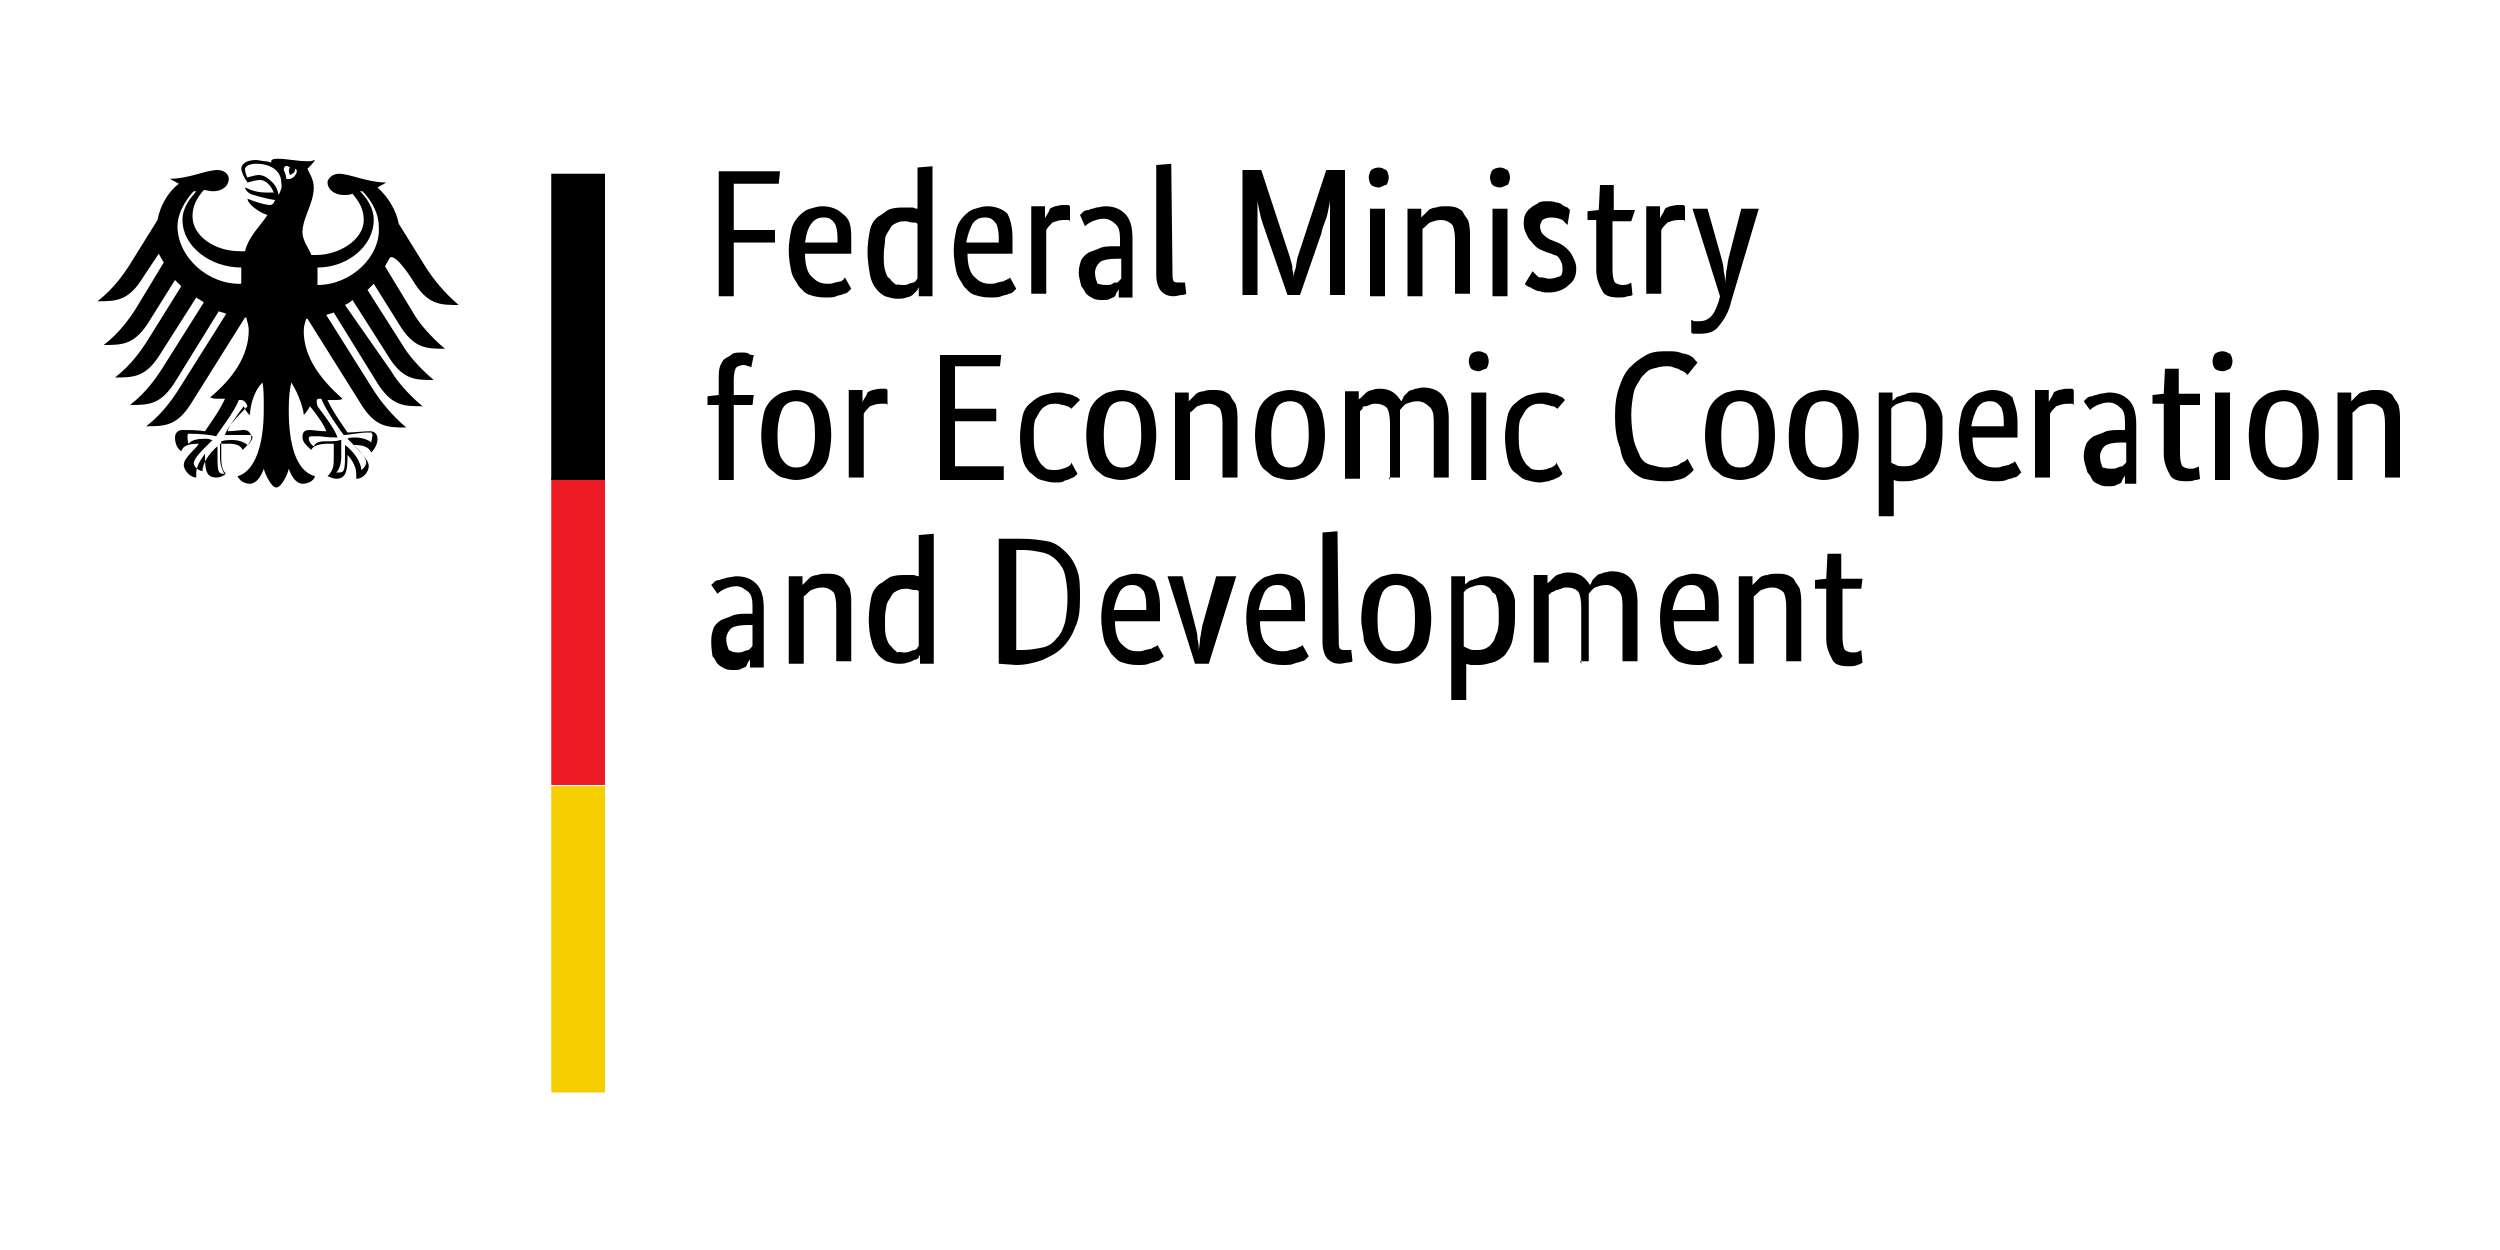 <?xml version="1.0" encoding="utf-8"?>
<!-- Generator: Adobe Illustrator 19.0.0, SVG Export Plug-In . SVG Version: 6.00 Build 0)  -->
<svg version="1.1" id="Layer_1" xmlns="http://www.w3.org/2000/svg" xmlns:xlink="http://www.w3.org/1999/xlink" x="0px" y="0px"
	 width="200px" height="100px" viewBox="-205 347 200 100" style="enable-background:new -205 347 200 100;" xml:space="preserve">
<style type="text/css">
	.st0{fill:#F5CE00;}
	.st1{fill:#ED1C24;}
</style>
<g>
	<path d="M-147.5,370.7v-10h4.9l-0.1,1h-3.6v3.7h3.3v1h-3.3v4.3h-1.2V370.7z M-136.9,366v1.3h-3.7c0,0.9,0.2,1.5,0.5,1.8
		c0.4,0.4,0.7,0.6,1.3,0.6c0.2,0,0.4,0,0.6-0.1c0.1,0,0.4-0.1,0.5-0.1c0.1-0.1,0.2-0.1,0.2-0.2l0.1-0.1l0.5,0.9l-0.2,0.2
		c-0.1,0.1-0.2,0.2-0.4,0.2c-0.1,0.1-0.4,0.1-0.6,0.2c-0.2,0.1-0.5,0.1-0.9,0.1c-0.5,0-0.9-0.1-1.2-0.2c-0.4-0.1-0.6-0.4-0.9-0.7
		c-0.2-0.4-0.5-0.7-0.6-1.2c-0.1-0.5-0.2-1-0.2-1.7c0-0.6,0.1-1.1,0.2-1.6c0.1-0.5,0.4-0.9,0.6-1.1c0.2-0.2,0.5-0.5,0.9-0.6
		c0.4-0.1,0.6-0.2,1-0.2c0.6,0,1.2,0.2,1.6,0.6C-137,364.5-136.9,365.1-136.9,366 M-139.1,364.4c-0.4,0-0.7,0.1-1,0.5
		s-0.4,0.9-0.5,1.5h2.6v-0.2v-0.2c0-0.5-0.1-0.9-0.2-1.1C-138.5,364.5-138.7,364.4-139.1,364.4 M-135.6,367.2c0-0.7,0.1-1.3,0.2-1.8
		c0.1-0.5,0.4-0.9,0.7-1.1c0.4-0.2,0.6-0.5,1-0.6c0.4-0.1,0.7-0.1,1.1-0.1h0.6c0.1,0,0.2,0.1,0.4,0.1v-3.3l1.2-0.1v10.4h-1.1v-0.7
		c0,0-0.1,0.1-0.1,0.2l-0.4,0.4c-0.1,0.1-0.4,0.2-0.5,0.2c-0.2,0.1-0.5,0.1-0.7,0.1c-0.4,0-0.6-0.1-1-0.2c-0.2-0.1-0.6-0.4-0.7-0.6
		c-0.2-0.2-0.4-0.6-0.5-1.1C-135.5,368.4-135.6,367.8-135.6,367.2 M-132.8,369.8c0.2,0,0.4,0,0.5-0.1c0.1,0,0.2-0.1,0.4-0.1
		c0.1-0.1,0.2-0.1,0.2-0.2c0.1-0.1,0.1-0.1,0.1-0.2v-4.3c-0.1-0.1-0.2-0.1-0.4-0.1s-0.4-0.1-0.5-0.1c-0.2,0-0.5,0-0.7,0.1
		c-0.2,0.1-0.5,0.2-0.6,0.5c-0.1,0.2-0.4,0.5-0.4,0.9c0,0.4-0.1,0.7-0.1,1.2s0,0.9,0.1,1.2c0.1,0.4,0.2,0.6,0.4,0.7
		c0.1,0.2,0.4,0.4,0.5,0.5C-133.2,369.7-133.1,369.8-132.8,369.8 M-124,366v1.3h-3.6c0,0.9,0.2,1.5,0.5,1.8c0.4,0.4,0.7,0.6,1.3,0.6
		c0.2,0,0.4,0,0.6-0.1c0.1,0,0.4-0.1,0.5-0.1c0.1-0.1,0.2-0.1,0.4-0.2l0.1-0.1l0.5,0.9l-0.2,0.2c-0.1,0.1-0.2,0.2-0.4,0.2
		c-0.1,0.1-0.4,0.1-0.6,0.2c-0.2,0.1-0.5,0.1-0.9,0.1c-0.5,0-0.9-0.1-1.2-0.2c-0.4-0.1-0.6-0.4-0.9-0.7c-0.2-0.4-0.5-0.7-0.6-1.2
		c-0.1-0.5-0.2-1-0.2-1.7c0-0.6,0.1-1.1,0.2-1.6c0.1-0.5,0.4-0.9,0.6-1.1c0.2-0.2,0.5-0.5,0.9-0.6c0.4-0.1,0.6-0.2,1-0.2
		c0.6,0,1.2,0.2,1.6,0.6C-124.2,364.5-124,365.1-124,366 M-126.2,364.4c-0.4,0-0.7,0.1-1,0.5c-0.2,0.4-0.4,0.9-0.5,1.5h2.6v-0.2
		v-0.2c0-0.5-0.1-0.9-0.2-1.1C-125.6,364.5-125.8,364.4-126.2,364.4 M-119.3,364.7c0,0-0.1,0-0.2-0.1h-0.4c-0.4,0-0.6,0.1-0.9,0.2
		c-0.2,0.2-0.4,0.4-0.5,0.6v5.1h-1.2v-7h1.1v1c0-0.1,0.1-0.2,0.2-0.4c0.1-0.1,0.1-0.2,0.2-0.4c0.1-0.1,0.2-0.1,0.4-0.2
		c0.1,0,0.4-0.1,0.6-0.1h0.4c0.1,0,0.1,0,0.2,0.1V364.7z M-118.7,368.8c0-0.4,0.1-0.7,0.2-1c0.1-0.2,0.4-0.5,0.6-0.6
		c0.2-0.1,0.6-0.2,1-0.4c0.4-0.1,0.7-0.1,1.1-0.1h0.4v-0.6c0-0.6-0.1-1-0.4-1.2c-0.2-0.2-0.5-0.4-0.9-0.4s-0.6,0.1-0.9,0.2
		c-0.2,0.1-0.4,0.2-0.6,0.4l-0.4-0.9l0.2-0.2c0.1-0.1,0.2-0.2,0.5-0.2c0.1-0.1,0.4-0.1,0.6-0.2c0.2,0,0.5-0.1,0.7-0.1
		c0.7,0,1.2,0.2,1.6,0.6c0.4,0.4,0.6,1,0.6,2v4.7h-1.1v-0.7c0,0.1-0.1,0.2-0.1,0.2c-0.1,0.1-0.1,0.2-0.2,0.4
		c-0.1,0.1-0.2,0.1-0.4,0.2c-0.1,0.1-0.4,0.1-0.6,0.1c-0.2,0-0.5,0-0.7-0.1s-0.4-0.2-0.6-0.4c-0.1-0.1-0.2-0.4-0.4-0.6
		C-118.6,369.4-118.7,369.2-118.7,368.8 M-116.5,369.8c0.1,0,0.4,0,0.5-0.1c0.1-0.1,0.2-0.1,0.4-0.1l0.2-0.2
		c0.1-0.1,0.1-0.1,0.1-0.2v-1.5h-0.4c-0.6,0-1,0.1-1.2,0.2c-0.2,0.1-0.5,0.5-0.5,0.9s0.1,0.6,0.2,0.9
		C-117.1,369.7-116.9,369.8-116.5,369.8 M-111.2,368.9c0,0.2,0,0.5,0.1,0.6c0.1,0.1,0.2,0.1,0.5,0.1h0.4l0.1,0.9
		c0,0-0.1,0.1-0.4,0.1c-0.1,0-0.4,0.1-0.6,0.1c-0.4,0-0.7-0.1-1-0.4c-0.2-0.2-0.4-0.7-0.4-1.3v-8.8l1.2-0.1L-111.2,368.9
		L-111.2,368.9z M-97.4,360.6v10h-1.2V365v-0.9v-0.6v-0.5c0,0.2-0.1,0.6-0.2,1.1s-0.4,1-0.5,1.6l-1.7,4.9h-1l-1.7-4.9
		c-0.2-0.6-0.4-1.1-0.5-1.6s-0.2-0.9-0.2-1.1v7.6h-1.2v-10h1.5l2.3,7c0.1,0.4,0.2,0.6,0.2,1c0.1,0.4,0.1,0.6,0.1,0.7
		c0-0.2,0-0.5,0.1-0.7s0.1-0.6,0.2-1l2.3-7H-97.4L-97.4,360.6z M-94.2,370.7h-1.2v-7h1.2V370.7z M-94.7,362c-0.2,0-0.5-0.1-0.6-0.2
		c-0.1-0.1-0.2-0.4-0.2-0.6s0.1-0.5,0.2-0.6c0.1-0.1,0.4-0.2,0.6-0.2c0.2,0,0.4,0.1,0.6,0.2c0.1,0.1,0.2,0.4,0.2,0.6
		s-0.1,0.5-0.2,0.6C-94.3,361.8-94.5,362-94.7,362 M-88.6,370.7v-4.5c0-0.6-0.1-1-0.2-1.2c-0.2-0.2-0.5-0.4-0.9-0.4
		c-0.4,0-0.6,0.1-0.9,0.2c-0.2,0.1-0.4,0.4-0.6,0.5v5.4h-1.2v-7h1.1v0.7l0.2-0.2l0.4-0.4c0.1-0.1,0.4-0.2,0.6-0.2
		c0.2-0.1,0.5-0.1,0.7-0.1c0.4,0,0.6,0,0.9,0.1c0.2,0.1,0.5,0.2,0.6,0.5c0.1,0.2,0.4,0.5,0.4,0.7c0.1,0.4,0.1,0.7,0.1,1.2v4.5h-1.2
		L-88.6,370.7z M-84.4,370.7h-1.2v-7h1.2V370.7z M-85,362c-0.2,0-0.5-0.1-0.6-0.2c-0.1-0.1-0.2-0.4-0.2-0.6s0.1-0.5,0.2-0.6
		c0.1-0.1,0.4-0.2,0.6-0.2s0.4,0.1,0.6,0.2c0.1,0.1,0.2,0.4,0.2,0.6s-0.1,0.5-0.2,0.6C-84.5,361.8-84.8,362-85,362 M-79.6,365
		l-0.4-0.4c-0.2-0.1-0.5-0.2-0.9-0.2s-0.5,0.1-0.7,0.2c-0.1,0.1-0.2,0.4-0.2,0.5c0,0.2,0.1,0.5,0.2,0.6c0.1,0.1,0.4,0.4,0.7,0.5
		l0.5,0.2c0.5,0.2,0.9,0.6,1.1,0.9c0.2,0.4,0.4,0.7,0.4,1.2c0,0.6-0.2,1-0.6,1.3c-0.4,0.4-1,0.6-1.6,0.6c-0.2,0-0.5,0-0.7-0.1
		c-0.2,0-0.4-0.1-0.6-0.2c-0.1-0.1-0.2-0.1-0.4-0.2c-0.1-0.1-0.2-0.1-0.2-0.2l0.6-1l0.2,0.2l0.2,0.2c0.1,0.1,0.2,0.1,0.4,0.1
		c0.1,0,0.4,0.1,0.5,0.1c0.4,0,0.6-0.1,0.9-0.2c0.2-0.1,0.2-0.4,0.2-0.6c0-0.1,0-0.4-0.1-0.5c0-0.1-0.1-0.2-0.2-0.4
		c-0.1-0.1-0.2-0.2-0.4-0.2c-0.1-0.1-0.2-0.1-0.5-0.2l-0.5-0.2c-0.5-0.2-0.7-0.6-1-0.9c-0.2-0.4-0.4-0.7-0.4-1.2
		c0-0.2,0-0.5,0.1-0.7s0.2-0.4,0.5-0.6c0.2-0.2,0.4-0.2,0.6-0.4c0.2-0.1,0.5-0.1,0.7-0.1s0.5,0,0.7,0.1c0.2,0,0.4,0.1,0.5,0.2
		c0.1,0.1,0.2,0.1,0.4,0.2l0.2,0.2L-79.6,365L-79.6,365z M-74.5,364.7H-76v3.9c0,0.5,0.1,0.9,0.2,1c0.1,0.1,0.4,0.2,0.6,0.2
		c0.1,0,0.4,0,0.5-0.1c0.1,0,0.2-0.1,0.2-0.1l0.1,1c0,0-0.1,0.1-0.4,0.1c-0.2,0.1-0.5,0.1-0.7,0.1c-0.6,0-1.1-0.1-1.3-0.5
		c-0.2-0.4-0.5-0.9-0.5-1.7v-4H-78v-0.7l0.9-0.1l0.1-2h1.1v2h1.7L-74.5,364.7z M-70.1,364.7c0,0-0.1,0-0.2-0.1h-0.4
		c-0.4,0-0.6,0.1-0.9,0.2c-0.2,0.2-0.4,0.4-0.5,0.6v5.1h-1.2v-7h1.1v1c0-0.1,0.1-0.2,0.2-0.4c0.1-0.1,0.1-0.2,0.2-0.4
		c0.1-0.1,0.2-0.1,0.4-0.2c0.1,0,0.4-0.1,0.6-0.1h0.4c0.1,0,0.1,0,0.2,0.1V364.7z M-64.3,363.7l-2.2,7.4c-0.2,0.9-0.6,1.5-1,2
		s-0.9,0.6-1.6,0.6h-0.4c-0.1,0-0.1,0-0.2-0.1v-1c0,0,0.1,0,0.2,0.1h0.4c0.4,0,0.7-0.1,1-0.4c0.2-0.2,0.4-0.6,0.6-1.2l0.1-0.4
		l-2.2-7h1.2l1.1,3.9c0.1,0.4,0.2,0.7,0.2,1.1c0.1,0.4,0.1,0.6,0.1,1c0-0.2,0.1-0.6,0.1-1c0.1-0.4,0.1-0.7,0.2-1.1l1-3.9
		C-65.5,363.7-64.3,363.7-64.3,363.7z M-144.8,379.4h-1.5v6h-1.2v-6h-0.9v-0.7l0.9-0.1v-1.3c0-0.4,0-0.7,0.1-1
		c0.1-0.2,0.2-0.5,0.4-0.6c0.1-0.1,0.4-0.2,0.6-0.4c0.2-0.1,0.5-0.1,0.7-0.1s0.5,0,0.6,0.1c0.1,0.1,0.2,0.1,0.4,0.1l-0.2,1
		c0,0-0.1-0.1-0.2-0.1c-0.1,0-0.2-0.1-0.4-0.1c-0.2,0-0.5,0.1-0.6,0.2c-0.1,0.1-0.2,0.5-0.2,1v1.2h1.6L-144.8,379.4L-144.8,379.4z
		 M-144.1,381.8c0-0.6,0.1-1.2,0.2-1.7c0.1-0.5,0.4-0.9,0.6-1.1c0.2-0.2,0.6-0.5,0.9-0.6c0.4-0.1,0.7-0.2,1.1-0.2
		c0.4,0,0.7,0.1,1.1,0.2c0.4,0.1,0.6,0.4,0.9,0.6c0.2,0.2,0.5,0.7,0.6,1.1c0.1,0.5,0.2,1,0.2,1.7c0,0.6-0.1,1.2-0.2,1.7
		c-0.1,0.5-0.4,0.9-0.6,1.1c-0.2,0.2-0.6,0.5-0.9,0.6c-0.4,0.1-0.7,0.2-1.1,0.2c-0.4,0-0.7-0.1-1.1-0.2c-0.4-0.1-0.6-0.4-0.9-0.6
		s-0.5-0.7-0.6-1.1C-144,383-144.1,382.5-144.1,381.8 M-139.8,381.8c0-1-0.1-1.6-0.4-2.1c-0.2-0.4-0.6-0.6-1.1-0.6
		c-0.5,0-0.9,0.2-1.1,0.6c-0.2,0.4-0.4,1.1-0.4,2.1c0,1,0.1,1.6,0.4,2s0.6,0.6,1.1,0.6c0.5,0,0.9-0.2,1.1-0.6
		S-139.8,382.8-139.8,381.8 M-133.9,379.4c0,0-0.1,0-0.2-0.1h-0.4c-0.4,0-0.6,0.1-0.9,0.2c-0.2,0.2-0.4,0.4-0.5,0.6v5.1h-1.2v-7h1.1
		v1c0-0.1,0.1-0.2,0.2-0.4c0.1-0.1,0.1-0.2,0.2-0.4c0.1-0.1,0.2-0.1,0.4-0.2c0.1,0,0.4-0.1,0.6-0.1h0.4c0.1,0,0.1,0,0.2,0.1V379.4z
		 M-125,376.3h-3.6v3.4h3.3v1h-3.3v3.6h3.9v1.1h-5.1v-10h4.9L-125,376.3z M-119.3,379.7l-0.1-0.1c-0.1,0-0.1-0.1-0.2-0.1
		c-0.1,0-0.2-0.1-0.4-0.1c-0.1,0-0.2-0.1-0.5-0.1s-0.5,0-0.7,0.1c-0.2,0.1-0.4,0.2-0.6,0.5l-0.4,0.7c-0.1,0.4-0.1,0.7-0.1,1.2
		s0,1,0.1,1.3c0.1,0.4,0.2,0.6,0.4,0.9c0.1,0.2,0.4,0.4,0.5,0.5c0.2,0.1,0.5,0.1,0.7,0.1c0.4,0,0.6-0.1,0.9-0.2
		c0.2-0.1,0.4-0.2,0.4-0.4l0.5,0.9l-0.2,0.2c-0.1,0.1-0.2,0.1-0.4,0.2c-0.1,0.1-0.4,0.1-0.5,0.2c-0.1,0.1-0.5,0.1-0.7,0.1
		c-0.4,0-0.7-0.1-1.1-0.2c-0.4-0.1-0.6-0.4-0.9-0.6c-0.2-0.2-0.5-0.6-0.6-1.1c-0.1-0.5-0.2-1.1-0.2-1.7c0-0.6,0.1-1.2,0.2-1.7
		s0.4-0.9,0.7-1.1c0.2-0.2,0.6-0.5,1-0.6c0.4-0.1,0.7-0.2,1.1-0.2c0.2,0,0.5,0,0.7,0.1c0.2,0,0.4,0.1,0.5,0.1
		c0.1,0.1,0.2,0.1,0.4,0.2l0.2,0.2L-119.3,379.7L-119.3,379.7z M-118.1,381.8c0-0.6,0.1-1.2,0.2-1.7s0.4-0.9,0.6-1.1
		c0.2-0.2,0.6-0.5,0.9-0.6c0.4-0.1,0.7-0.2,1.1-0.2c0.4,0,0.7,0.1,1.1,0.2c0.4,0.1,0.6,0.4,0.9,0.6c0.2,0.2,0.5,0.7,0.6,1.1
		c0.1,0.5,0.2,1,0.2,1.7c0,0.6-0.1,1.2-0.2,1.7s-0.4,0.9-0.6,1.1c-0.2,0.2-0.6,0.5-0.9,0.6c-0.4,0.1-0.7,0.2-1.1,0.2
		c-0.4,0-0.7-0.1-1.1-0.2c-0.4-0.1-0.6-0.4-0.9-0.6c-0.2-0.2-0.5-0.7-0.6-1.1C-118,383-118.1,382.5-118.1,381.8 M-113.7,381.8
		c0-1-0.1-1.6-0.4-2.1c-0.2-0.4-0.6-0.6-1.1-0.6c-0.5,0-0.9,0.2-1.1,0.6c-0.2,0.4-0.4,1.1-0.4,2.1c0,1,0.1,1.6,0.4,2
		c0.2,0.4,0.6,0.6,1.1,0.6c0.5,0,0.9-0.2,1.1-0.6C-113.9,383.4-113.7,382.8-113.7,381.8 M-107.2,385.4v-4.5c0-0.6-0.1-1-0.2-1.2
		c-0.2-0.2-0.5-0.4-0.9-0.4c-0.4,0-0.6,0.1-0.9,0.2c-0.2,0.1-0.4,0.4-0.6,0.5v5.4h-1.2v-7h1.1v0.7l0.2-0.2l0.4-0.4
		c0.1-0.1,0.4-0.2,0.6-0.2c0.2-0.1,0.5-0.1,0.7-0.1c0.4,0,0.6,0,0.9,0.1c0.2,0.1,0.5,0.2,0.6,0.5c0.1,0.2,0.4,0.5,0.4,0.7
		c0.1,0.4,0.1,0.7,0.1,1.2v4.5h-1.2L-107.2,385.4z M-104.6,381.8c0-0.6,0.1-1.2,0.2-1.7c0.1-0.5,0.4-0.9,0.6-1.1
		c0.2-0.2,0.6-0.5,0.9-0.6c0.4-0.1,0.7-0.2,1.1-0.2s0.7,0.1,1.1,0.2c0.4,0.1,0.6,0.4,0.9,0.6c0.2,0.2,0.5,0.7,0.6,1.1
		c0.1,0.5,0.2,1,0.2,1.7c0,0.6-0.1,1.2-0.2,1.7s-0.4,0.9-0.6,1.1c-0.2,0.2-0.6,0.5-0.9,0.6c-0.4,0.1-0.7,0.2-1.1,0.2
		s-0.7-0.1-1.1-0.2c-0.4-0.1-0.6-0.4-0.9-0.6s-0.5-0.7-0.6-1.1C-104.5,383-104.6,382.5-104.6,381.8 M-100.3,381.8
		c0-1-0.1-1.6-0.4-2.1c-0.2-0.4-0.6-0.6-1.1-0.6s-0.9,0.2-1.1,0.6c-0.2,0.4-0.4,1.1-0.4,2.1c0,1,0.1,1.6,0.4,2
		c0.2,0.4,0.6,0.6,1.1,0.6s0.9-0.2,1.1-0.6C-100.5,383.4-100.3,382.8-100.3,381.8 M-93.8,385.4v-4.5c0-0.6-0.1-1-0.2-1.2
		s-0.5-0.4-0.9-0.4c-0.2,0-0.4,0-0.5,0.1c-0.1,0-0.2,0.1-0.4,0.1s-0.2,0.1-0.2,0.2l-0.2,0.2v5.4h-1.2v-7h1.1v0.7
		c0-0.1,0.1-0.1,0.2-0.2l0.4-0.4c0.1-0.1,0.4-0.2,0.5-0.2c0.2-0.1,0.4-0.1,0.6-0.1c0.9,0,1.3,0.4,1.7,1c0.1-0.1,0.1-0.2,0.2-0.4
		l0.4-0.4c0.1-0.1,0.4-0.1,0.5-0.2c0.2,0,0.4-0.1,0.6-0.1c1.5,0,2.1,0.9,2.1,2.5v4.7h-1.2v-4.5c0-0.6-0.1-1-0.4-1.2
		c-0.2-0.2-0.5-0.4-0.9-0.4c-0.4,0-0.6,0.1-0.9,0.2c-0.2,0.1-0.4,0.4-0.5,0.5v5.4h-0.9L-93.8,385.4z M-86.1,385.4h-1.2v-7h1.2V385.4
		z M-86.7,376.7c-0.2,0-0.5-0.1-0.6-0.2c-0.1-0.1-0.2-0.4-0.2-0.6s0.1-0.5,0.2-0.6c0.1-0.1,0.4-0.2,0.6-0.2c0.2,0,0.4,0.1,0.6,0.2
		c0.1,0.1,0.2,0.4,0.2,0.6s-0.1,0.5-0.2,0.6C-86.3,376.5-86.5,376.7-86.7,376.7 M-80.4,379.7L-80.4,379.7c-0.2-0.1-0.2-0.2-0.4-0.2
		s-0.2-0.1-0.4-0.1c-0.1,0-0.2-0.1-0.5-0.1s-0.5,0-0.7,0.1c-0.2,0.1-0.4,0.2-0.6,0.5l-0.4,0.7c-0.1,0.4-0.1,0.7-0.1,1.2s0,1,0.1,1.3
		c0.1,0.4,0.2,0.6,0.4,0.9c0.1,0.2,0.4,0.4,0.5,0.5c0.2,0.1,0.5,0.1,0.7,0.1c0.4,0,0.6-0.1,0.9-0.2c0.2-0.1,0.4-0.2,0.4-0.4l0.5,0.9
		l-0.2,0.2c-0.1,0.1-0.2,0.1-0.4,0.2c-0.1,0.1-0.4,0.1-0.5,0.2c-0.2,0-0.5,0.1-0.7,0.1c-0.4,0-0.7-0.1-1.1-0.2
		c-0.4-0.1-0.6-0.4-0.9-0.6s-0.5-0.6-0.6-1.1c-0.1-0.5-0.2-1.1-0.2-1.7c0-0.6,0.1-1.2,0.2-1.7s0.4-0.9,0.7-1.1
		c0.2-0.2,0.6-0.5,1-0.6c0.4-0.1,0.7-0.2,1.1-0.2c0.2,0,0.5,0,0.7,0.1c0.2,0,0.4,0.1,0.5,0.1c0.1,0.1,0.2,0.1,0.4,0.2l0.2,0.2
		L-80.4,379.7L-80.4,379.7z M-75.8,380.3c0-1,0.1-1.7,0.4-2.5c0.2-0.6,0.5-1.2,1-1.6c0.4-0.4,0.9-0.7,1.3-0.9c0.5-0.2,1-0.2,1.5-0.2
		c0.4,0,0.7,0,1,0.1c0.2,0.1,0.5,0.1,0.7,0.2c0.2,0.1,0.4,0.2,0.5,0.4l0.2,0.2L-70,377l-0.2-0.2c-0.1-0.1-0.2-0.1-0.4-0.2
		c-0.1-0.1-0.2-0.1-0.5-0.2c-0.2-0.1-0.4-0.1-0.6-0.1c-0.4,0-0.7,0.1-1.1,0.2c-0.4,0.1-0.6,0.4-0.9,0.7c-0.2,0.4-0.5,0.7-0.6,1.2
		c-0.1,0.5-0.2,1.1-0.2,1.8s0.1,1.5,0.2,2c0.1,0.5,0.4,1,0.5,1.3c0.2,0.4,0.5,0.6,0.9,0.7c0.4,0.1,0.7,0.2,1.1,0.2
		c0.2,0,0.5,0,0.7-0.1c0.2,0,0.4-0.1,0.5-0.2c0.1-0.1,0.2-0.1,0.4-0.2l0.2-0.2l0.5,0.9l-0.2,0.2c-0.1,0.1-0.2,0.2-0.5,0.4
		c-0.2,0.1-0.5,0.2-0.7,0.2c-0.2,0.1-0.6,0.1-1,0.1c-0.6,0-1.1-0.1-1.6-0.2c-0.5-0.2-0.9-0.5-1.2-0.9c-0.4-0.4-0.6-1-0.7-1.6
		C-75.7,382.1-75.8,381.2-75.8,380.3 M-68.6,381.8c0-0.6,0.1-1.2,0.2-1.7s0.4-0.9,0.6-1.1c0.2-0.2,0.6-0.5,0.9-0.6
		c0.4-0.1,0.7-0.2,1.1-0.2s0.7,0.1,1.1,0.2c0.4,0.1,0.6,0.4,0.9,0.6c0.2,0.2,0.5,0.7,0.6,1.1c0.1,0.5,0.2,1,0.2,1.7
		c0,0.6-0.1,1.2-0.2,1.7s-0.4,0.9-0.6,1.1c-0.2,0.2-0.6,0.5-0.9,0.6c-0.4,0.1-0.7,0.2-1.1,0.2s-0.7-0.1-1.1-0.2
		c-0.4-0.1-0.6-0.4-0.9-0.6s-0.5-0.7-0.6-1.1C-68.5,383-68.6,382.5-68.6,381.8 M-64.3,381.8c0-1-0.1-1.6-0.4-2.1
		c-0.2-0.4-0.6-0.6-1.1-0.6c-0.5,0-0.9,0.2-1.1,0.6c-0.2,0.4-0.4,1.1-0.4,2.1s0.1,1.6,0.4,2c0.2,0.4,0.6,0.6,1.1,0.6
		c0.5,0,0.9-0.2,1.1-0.6S-64.3,382.8-64.3,381.8 M-61.9,381.8c0-0.6,0.1-1.2,0.2-1.7s0.4-0.9,0.6-1.1c0.2-0.2,0.6-0.5,0.9-0.6
		c0.4-0.1,0.7-0.2,1.1-0.2s0.7,0.1,1.1,0.2c0.4,0.1,0.6,0.4,0.9,0.6c0.2,0.2,0.5,0.7,0.6,1.1c0.1,0.5,0.2,1,0.2,1.7
		c0,0.6-0.1,1.2-0.2,1.7c-0.1,0.5-0.4,0.9-0.6,1.1c-0.2,0.2-0.6,0.5-0.9,0.6c-0.4,0.1-0.7,0.2-1.1,0.2s-0.7-0.1-1.1-0.2
		c-0.4-0.1-0.6-0.4-0.9-0.6c-0.2-0.2-0.5-0.7-0.6-1.1C-61.9,383-61.9,382.5-61.9,381.8 M-57.6,381.8c0-1-0.1-1.6-0.4-2.1
		c-0.2-0.4-0.6-0.6-1.1-0.6c-0.5,0-0.9,0.2-1.1,0.6c-0.2,0.4-0.4,1.1-0.4,2.1s0.1,1.6,0.4,2c0.2,0.4,0.6,0.6,1.1,0.6
		c0.5,0,0.9-0.2,1.1-0.6C-57.7,383.4-57.6,382.8-57.6,381.8 M-49.6,381.7c0,0.7-0.1,1.3-0.2,1.8c-0.1,0.5-0.4,0.9-0.6,1.2
		c-0.2,0.2-0.6,0.5-1,0.6c-0.4,0.1-0.7,0.2-1.1,0.2h-0.6c-0.1,0-0.4-0.1-0.4-0.1v2.9h-1.2v-9.9h1.1v0.7c0-0.1,0.1-0.1,0.2-0.2
		c0.1-0.1,0.2-0.2,0.4-0.2c0.1-0.1,0.4-0.1,0.5-0.2c0.2-0.1,0.5-0.1,0.7-0.1c0.4,0,0.7,0.1,1,0.2c0.2,0.1,0.5,0.4,0.7,0.6
		c0.2,0.2,0.4,0.6,0.5,1.1V381.7 M-52.3,379.1c-0.4,0-0.6,0.1-0.9,0.2c-0.2,0.1-0.4,0.2-0.5,0.4v4.3c0.1,0.1,0.2,0.1,0.4,0.2
		c0.1,0.1,0.4,0.1,0.6,0.1s0.5,0,0.7-0.1c0.2-0.1,0.4-0.2,0.6-0.5c0.1-0.2,0.2-0.5,0.4-0.9c0.1-0.4,0.1-0.7,0.1-1.2s0-0.9-0.1-1.2
		c-0.1-0.4-0.1-0.6-0.2-0.7c-0.1-0.2-0.2-0.4-0.5-0.5C-51.9,379.2-52.1,379.1-52.3,379.1 M-43.6,380.7v1.3h-3.6
		c0,0.9,0.2,1.5,0.5,1.8c0.4,0.4,0.7,0.6,1.3,0.6c0.2,0,0.4,0,0.6-0.1c0.1,0,0.4-0.1,0.5-0.1c0.1-0.1,0.2-0.1,0.4-0.2l0.1-0.1
		l0.5,0.9l-0.2,0.2c-0.1,0.1-0.2,0.2-0.4,0.2c-0.1,0.1-0.4,0.1-0.6,0.2c-0.2,0.1-0.5,0.1-0.9,0.1c-0.5,0-0.9-0.1-1.2-0.2
		c-0.4-0.1-0.6-0.4-0.9-0.7c-0.2-0.4-0.5-0.7-0.6-1.2s-0.2-1-0.2-1.7c0-0.6,0.1-1.1,0.2-1.6c0.1-0.5,0.4-0.9,0.6-1.1
		c0.2-0.2,0.5-0.5,0.9-0.6c0.4-0.1,0.6-0.2,1-0.2c0.6,0,1.2,0.2,1.6,0.6C-43.9,379.2-43.6,379.8-43.6,380.7 M-45.8,379.1
		c-0.4,0-0.7,0.1-1,0.5c-0.2,0.4-0.4,0.9-0.5,1.5h2.6v-0.2v-0.2c0-0.5-0.1-0.9-0.2-1.1C-45.2,379.2-45.4,379.1-45.8,379.1
		 M-39,379.4c0,0-0.1,0-0.2-0.1h-0.4c-0.4,0-0.6,0.1-0.9,0.2c-0.2,0.2-0.4,0.4-0.5,0.6v5.1h-1.2v-7h1.1v1c0-0.1,0.1-0.2,0.2-0.4
		c0.1-0.1,0.1-0.2,0.2-0.4c0.1-0.1,0.2-0.1,0.4-0.2c0.1,0,0.4-0.1,0.6-0.1h0.4c0.1,0,0.1,0,0.2,0.1V379.4z M-38.3,383.5
		c0-0.4,0.1-0.7,0.2-1c0.1-0.2,0.4-0.5,0.6-0.6s0.6-0.2,1-0.4c0.4-0.1,0.7-0.1,1.1-0.1h0.4v-0.6c0-0.6-0.1-1-0.4-1.2
		c-0.2-0.2-0.5-0.4-0.9-0.4c-0.4,0-0.6,0.1-0.9,0.2c-0.2,0.1-0.4,0.2-0.6,0.4l-0.5-0.7l0.2-0.2c0.1-0.1,0.2-0.2,0.5-0.2
		c0.1-0.1,0.4-0.1,0.6-0.2c0.2,0,0.5-0.1,0.7-0.1c0.7,0,1.2,0.2,1.6,0.6c0.4,0.4,0.6,1,0.6,2v4.7H-35v-0.7c0,0.1-0.1,0.2-0.1,0.2
		c-0.1,0.1-0.1,0.2-0.2,0.4c-0.1,0.1-0.2,0.1-0.4,0.2c-0.1,0.1-0.4,0.1-0.6,0.1c-0.2,0-0.5,0-0.7-0.1c-0.2-0.1-0.5-0.2-0.6-0.4
		s-0.2-0.4-0.4-0.6C-38.2,384.1-38.3,383.9-38.3,383.5 M-36.1,384.5c0.1,0,0.4,0,0.5-0.1c0.1,0,0.2-0.1,0.4-0.1l0.2-0.2
		c0.1-0.1,0.1-0.1,0.1-0.2v-1.5h-0.4c-0.6,0-1,0.1-1.2,0.2c-0.2,0.1-0.5,0.5-0.5,0.9c0,0.4,0.1,0.6,0.2,0.9
		C-36.7,384.4-36.5,384.5-36.1,384.5 M-29,379.4h-1.6v3.9c0,0.5,0.1,0.9,0.2,1c0.1,0.1,0.4,0.2,0.6,0.2c0.1,0,0.4,0,0.5-0.1
		c0.1,0,0.2-0.1,0.2-0.1l0.1,1c0,0-0.1,0.1-0.4,0.1c-0.2,0.1-0.5,0.1-0.7,0.1c-0.6,0-1.1-0.1-1.3-0.5c-0.2-0.4-0.5-0.9-0.5-1.7v-4
		h-0.9v-0.7l0.9-0.1l0.1-2h1.1v2h1.7L-29,379.4L-29,379.4z M-26.6,385.4h-1.2v-7h1.2V385.4z M-27.2,376.7c-0.2,0-0.5-0.1-0.6-0.2
		c-0.1-0.1-0.2-0.4-0.2-0.6s0.1-0.5,0.2-0.6c0.1-0.1,0.4-0.2,0.6-0.2c0.2,0,0.4,0.1,0.6,0.2c0.1,0.1,0.2,0.4,0.2,0.6
		s-0.1,0.5-0.2,0.6C-26.7,376.5-26.9,376.7-27.2,376.7 M-25.1,381.8c0-0.6,0.1-1.2,0.2-1.7c0.1-0.5,0.4-0.9,0.6-1.1
		c0.2-0.2,0.6-0.5,0.9-0.6c0.4-0.1,0.7-0.2,1.1-0.2c0.4,0,0.7,0.1,1.1,0.2c0.4,0.1,0.6,0.4,0.9,0.6c0.2,0.2,0.5,0.7,0.6,1.1
		c0.1,0.5,0.2,1,0.2,1.7c0,0.6-0.1,1.2-0.2,1.7c-0.1,0.5-0.4,0.9-0.6,1.1c-0.2,0.2-0.6,0.5-0.9,0.6c-0.4,0.1-0.7,0.2-1.1,0.2
		c-0.4,0-0.7-0.1-1.1-0.2c-0.4-0.1-0.6-0.4-0.9-0.6c-0.2-0.2-0.5-0.7-0.6-1.1C-25,383-25.1,382.5-25.1,381.8 M-20.8,381.8
		c0-1-0.1-1.6-0.4-2.1c-0.2-0.4-0.6-0.6-1.1-0.6s-0.9,0.2-1.1,0.6c-0.2,0.4-0.4,1.1-0.4,2.1c0,1,0.1,1.6,0.4,2
		c0.2,0.4,0.6,0.6,1.1,0.6s0.9-0.2,1.1-0.6C-20.9,383.4-20.8,382.8-20.8,381.8 M-14.2,385.4v-4.5c0-0.6-0.1-1-0.2-1.2
		c-0.2-0.2-0.5-0.4-0.9-0.4s-0.6,0.1-0.9,0.2c-0.2,0.1-0.4,0.4-0.6,0.5v5.4H-18v-7h1.1v0.7l0.2-0.2l0.4-0.4c0.1-0.1,0.4-0.2,0.6-0.2
		c0.2-0.1,0.5-0.1,0.7-0.1c0.4,0,0.6,0,0.9,0.1c0.2,0.1,0.5,0.2,0.6,0.5c0.1,0.2,0.4,0.5,0.4,0.7c0.1,0.4,0.1,0.7,0.1,1.2v4.5h-1.2
		L-14.2,385.4z M-148.1,398.2c0-0.4,0.1-0.7,0.2-1c0.1-0.2,0.4-0.5,0.6-0.6c0.2-0.1,0.6-0.2,1-0.4c0.4-0.1,0.7-0.1,1.1-0.1h0.4v-0.6
		c0-0.6-0.1-1-0.4-1.2s-0.5-0.4-0.9-0.4s-0.6,0.1-0.9,0.2c-0.2,0.1-0.4,0.2-0.6,0.4l-0.5-0.7l0.2-0.2c0.1-0.1,0.2-0.2,0.5-0.2
		c0.1-0.1,0.4-0.1,0.6-0.2c0.2,0,0.5-0.1,0.7-0.1c0.7,0,1.2,0.2,1.6,0.6c0.4,0.4,0.6,1,0.6,2v4.7h-1.1v-0.7c0,0.1-0.1,0.2-0.1,0.2
		c-0.1,0.1-0.1,0.2-0.2,0.4c-0.1,0.1-0.2,0.1-0.4,0.2c-0.1,0.1-0.4,0.1-0.6,0.1s-0.5,0-0.7-0.1c-0.2-0.1-0.4-0.2-0.6-0.4
		c-0.1-0.1-0.2-0.4-0.4-0.6C-148.1,398.8-148.1,398.6-148.1,398.2 M-146,399.2c0.1,0,0.4,0,0.5-0.1c0.1,0,0.2-0.1,0.4-0.1l0.2-0.2
		c0.1-0.1,0.1-0.1,0.1-0.2V397h-0.4c-0.6,0-1,0.1-1.2,0.2c-0.2,0.1-0.5,0.5-0.5,0.9c0,0.4,0.1,0.6,0.2,0.9
		C-146.5,399.1-146.3,399.2-146,399.2 M-138.1,400.1v-4.5c0-0.6-0.1-1-0.2-1.2c-0.2-0.2-0.5-0.4-0.9-0.4s-0.6,0.1-0.9,0.2
		c-0.2,0.1-0.4,0.4-0.6,0.5v5.4h-1.2v-7h1.1v0.7l0.2-0.2l0.4-0.4c0.1-0.1,0.4-0.2,0.6-0.2c0.2-0.1,0.5-0.1,0.7-0.1
		c0.4,0,0.6,0,0.9,0.1c0.2,0.1,0.5,0.2,0.6,0.5c0.1,0.2,0.4,0.5,0.4,0.7c0.1,0.4,0.1,0.7,0.1,1.2v4.5h-1.2L-138.1,400.1
		L-138.1,400.1z M-135.5,396.6c0-0.7,0.1-1.3,0.2-1.8c0.1-0.5,0.4-0.9,0.7-1.1c0.4-0.2,0.6-0.5,1-0.6c0.4-0.1,0.7-0.1,1.1-0.1h0.6
		c0.1,0,0.2,0.1,0.4,0.1v-3.3l1.2-0.1v10.4h-1.1v-0.7c0,0-0.1,0.1-0.1,0.2c-0.1,0.1-0.2,0.2-0.4,0.2c-0.1,0.1-0.4,0.2-0.5,0.2
		c-0.2,0.1-0.5,0.1-0.7,0.1c-0.4,0-0.6-0.1-1-0.2c-0.2-0.1-0.6-0.4-0.7-0.6c-0.2-0.2-0.4-0.6-0.5-1.1
		C-135.4,397.9-135.5,397.2-135.5,396.6 M-132.7,399.2c0.1,0,0.4,0,0.5-0.1c0.1,0,0.2-0.1,0.4-0.1c0.1-0.1,0.2-0.1,0.2-0.2
		c0.1-0.1,0.1-0.1,0.1-0.2v-4.3c-0.1-0.1-0.2-0.1-0.4-0.1c-0.1,0-0.4-0.1-0.5-0.1c-0.2,0-0.5,0-0.7,0.1c-0.2,0.1-0.5,0.2-0.6,0.5
		c-0.1,0.2-0.4,0.5-0.4,0.9c-0.1,0.4-0.1,0.7-0.1,1.2s0,0.9,0.1,1.2s0.2,0.6,0.4,0.7c0.1,0.2,0.4,0.4,0.5,0.5
		C-133.1,399.1-132.9,399.2-132.7,399.2 M-125.1,400.1v-10h1.8c0.9,0,1.5,0.1,2.1,0.2c0.6,0.1,1.1,0.5,1.5,0.9
		c0.4,0.4,0.7,0.9,0.9,1.5c0.2,0.6,0.2,1.3,0.2,2.2c0,1-0.1,1.7-0.4,2.3c-0.2,0.6-0.6,1.2-1,1.6c-0.5,0.5-1,0.7-1.6,1
		c-0.6,0.2-1.3,0.4-2.1,0.4L-125.1,400.1L-125.1,400.1z M-123.7,391v8h0.5c0.6,0,1.1-0.1,1.6-0.2c0.5-0.1,0.9-0.4,1.1-0.7
		c0.4-0.4,0.5-0.7,0.7-1.3c0.1-0.5,0.2-1.2,0.2-2s-0.1-1.3-0.2-1.8c-0.1-0.5-0.4-0.9-0.7-1.2c-0.2-0.2-0.6-0.5-1.1-0.6
		c-0.5-0.1-1-0.2-1.5-0.2h-0.6L-123.7,391z M-112.2,395.4v1.3h-3.6c0,0.9,0.2,1.5,0.5,1.8c0.4,0.4,0.7,0.6,1.3,0.6
		c0.2,0,0.4,0,0.6-0.1c0.1,0,0.4-0.1,0.5-0.1c0.1-0.1,0.2-0.1,0.4-0.2l0.1-0.1l0.5,0.9l-0.2,0.2c-0.1,0.1-0.2,0.2-0.4,0.2
		c-0.1,0.1-0.4,0.1-0.6,0.2c-0.2,0.1-0.5,0.1-0.9,0.1c-0.5,0-0.9-0.1-1.2-0.2c-0.4-0.1-0.6-0.4-0.9-0.7c-0.2-0.4-0.5-0.7-0.6-1.2
		c-0.1-0.5-0.2-1-0.2-1.7c0-0.6,0.1-1.1,0.2-1.6c0.1-0.5,0.4-0.9,0.6-1.1c0.2-0.2,0.5-0.5,0.9-0.6c0.4-0.1,0.6-0.2,1-0.2
		c0.6,0,1.2,0.2,1.6,0.6C-112.5,393.9-112.2,394.5-112.2,395.4 M-114.4,393.8c-0.4,0-0.7,0.1-1,0.5c-0.2,0.4-0.4,0.9-0.5,1.5h2.6
		v-0.2v-0.2c0-0.5-0.1-0.9-0.2-1.1C-113.8,393.9-114.1,393.8-114.4,393.8 M-106.1,393.1l-2.2,7h-1.1l-2.2-7h1.2l1,3.9
		c0.1,0.4,0.2,0.7,0.2,1.1c0.1,0.4,0.1,0.6,0.1,1c0-0.2,0.1-0.6,0.1-1c0.1-0.4,0.1-0.7,0.2-1.1l1.1-3.9H-106.1L-106.1,393.1z
		 M-100.6,395.4v1.3h-3.6c0,0.9,0.2,1.5,0.5,1.8c0.4,0.4,0.7,0.6,1.3,0.6c0.2,0,0.4,0,0.6-0.1c0.1,0,0.4-0.1,0.5-0.1
		c0.1-0.1,0.2-0.1,0.4-0.2l0.1-0.1l0.5,0.9l-0.2,0.2c-0.1,0.1-0.2,0.2-0.4,0.2c-0.1,0.1-0.4,0.1-0.6,0.2c-0.2,0.1-0.5,0.1-0.9,0.1
		c-0.5,0-0.9-0.1-1.2-0.2c-0.4-0.1-0.6-0.4-0.9-0.7c-0.2-0.4-0.5-0.7-0.6-1.2c-0.1-0.5-0.2-1-0.2-1.7c0-0.6,0.1-1.1,0.2-1.6
		s0.4-0.9,0.6-1.1c0.2-0.2,0.5-0.5,0.9-0.6c0.4-0.1,0.6-0.2,1-0.2c0.6,0,1.2,0.2,1.6,0.6C-100.8,393.9-100.6,394.5-100.6,395.4
		 M-102.8,393.8c-0.4,0-0.7,0.1-1,0.5c-0.2,0.4-0.4,0.9-0.5,1.5h2.6v-0.2v-0.2c0-0.5-0.1-0.9-0.2-1.1
		C-102.2,393.9-102.4,393.8-102.8,393.8 M-97.9,398.3c0,0.2,0,0.5,0.1,0.6c0.1,0.1,0.2,0.1,0.5,0.1h0.4l0.1,0.9c0,0-0.1,0.1-0.4,0.1
		c-0.1,0-0.4,0.1-0.6,0.1c-0.4,0-0.7-0.1-1-0.4c-0.2-0.2-0.4-0.7-0.4-1.3v-8.8l1.2-0.1L-97.9,398.3L-97.9,398.3z M-96.1,396.5
		c0-0.6,0.1-1.2,0.2-1.7c0.1-0.5,0.4-0.9,0.6-1.1c0.2-0.2,0.6-0.5,0.9-0.6c0.4-0.1,0.7-0.2,1.1-0.2s0.7,0.1,1.1,0.2
		c0.4,0.1,0.6,0.4,0.9,0.6s0.5,0.7,0.6,1.1c0.1,0.5,0.2,1,0.2,1.7c0,0.6-0.1,1.2-0.2,1.7s-0.4,0.9-0.6,1.1c-0.2,0.2-0.6,0.5-0.9,0.6
		c-0.4,0.1-0.7,0.2-1.1,0.2s-0.7-0.1-1.1-0.2c-0.4-0.1-0.6-0.4-0.9-0.6c-0.2-0.2-0.5-0.7-0.6-1.1C-95.9,397.7-96.1,397.2-96.1,396.5
		 M-91.8,396.5c0-1-0.1-1.6-0.4-2.1c-0.2-0.4-0.6-0.6-1.1-0.6c-0.5,0-0.9,0.2-1.1,0.6c-0.2,0.4-0.4,1.1-0.4,2.1c0,1,0.1,1.6,0.4,2
		c0.2,0.4,0.6,0.6,1.1,0.6c0.5,0,0.9-0.2,1.1-0.6C-91.9,398.1-91.8,397.5-91.8,396.5 M-83.8,396.4c0,0.7-0.1,1.3-0.2,1.8
		s-0.4,0.9-0.6,1.2c-0.2,0.2-0.6,0.5-1,0.6c-0.4,0.1-0.7,0.2-1.1,0.2h-0.6c-0.1,0-0.4-0.1-0.4-0.1v2.9h-1.2v-9.9h1.1v0.7
		c0-0.1,0.1-0.1,0.2-0.2c0.1-0.1,0.2-0.2,0.4-0.2c0.1-0.1,0.4-0.1,0.5-0.2c0.2-0.1,0.5-0.1,0.7-0.1c0.4,0,0.7,0.1,1,0.2
		c0.2,0.1,0.5,0.4,0.7,0.6c0.2,0.2,0.4,0.6,0.5,1.1V396.4 M-86.5,393.8c-0.4,0-0.6,0.1-0.9,0.2c-0.2,0.1-0.4,0.2-0.5,0.4v4.3
		c0.1,0.1,0.2,0.1,0.4,0.2c0.1,0.1,0.4,0.1,0.6,0.1c0.2,0,0.5,0,0.7-0.1c0.2-0.1,0.4-0.2,0.6-0.5c0.2-0.2,0.2-0.5,0.4-0.9
		c0.1-0.4,0.1-0.7,0.1-1.2c0-0.5,0-0.9-0.1-1.2c-0.1-0.4-0.1-0.6-0.4-0.7c-0.1-0.2-0.2-0.4-0.5-0.5C-86,393.9-86.3,393.8-86.5,393.8
		 M-78.5,400.1v-4.5c0-0.6-0.1-1-0.2-1.2s-0.5-0.4-0.9-0.4c-0.2,0-0.4,0-0.5,0.1c-0.1,0-0.2,0.1-0.4,0.1c-0.1,0.1-0.2,0.1-0.4,0.2
		l-0.2,0.2v5.4h-1.2v-7h1.1v0.7c0-0.1,0.1-0.1,0.2-0.2l0.4-0.4c0.1-0.1,0.4-0.2,0.5-0.2c0.2-0.1,0.4-0.1,0.6-0.1
		c0.9,0,1.3,0.4,1.7,1c0.1-0.1,0.1-0.2,0.2-0.4l0.4-0.4c0.1-0.1,0.4-0.1,0.5-0.2c0.2,0,0.4-0.1,0.6-0.1c1.5,0,2.1,0.9,2.1,2.5v4.7
		h-1.2v-4.5c0-0.6-0.1-1-0.4-1.2c-0.2-0.2-0.5-0.4-0.9-0.4c-0.4,0-0.6,0.1-0.9,0.2c-0.2,0.1-0.4,0.4-0.5,0.5v5.4h-0.7L-78.5,400.1z
		 M-67.5,395.4v1.3h-3.6c0,0.9,0.2,1.5,0.5,1.8c0.4,0.4,0.7,0.6,1.3,0.6c0.2,0,0.4,0,0.6-0.1c0.1,0,0.4-0.1,0.5-0.1
		c0.1-0.1,0.2-0.1,0.4-0.2l0.1-0.1l0.5,0.9l-0.2,0.2c-0.1,0.1-0.2,0.2-0.4,0.2c-0.1,0.1-0.4,0.1-0.6,0.2c-0.2,0.1-0.5,0.1-0.9,0.1
		c-0.5,0-0.9-0.1-1.2-0.2c-0.4-0.1-0.6-0.4-0.9-0.7c-0.2-0.4-0.5-0.7-0.6-1.2c-0.1-0.5-0.2-1-0.2-1.7c0-0.6,0.1-1.1,0.2-1.6
		s0.4-0.9,0.6-1.1c0.2-0.2,0.5-0.5,0.9-0.6c0.4-0.1,0.6-0.2,1-0.2c0.6,0,1.2,0.2,1.6,0.6C-67.6,393.9-67.5,394.5-67.5,395.4
		 M-69.7,393.8c-0.4,0-0.7,0.1-1,0.5c-0.2,0.4-0.4,0.9-0.5,1.5h2.6v-0.2v-0.2c0-0.5-0.1-0.9-0.2-1.1
		C-69.1,393.9-69.3,393.8-69.7,393.8 M-62.1,400.1v-4.5c0-0.6-0.1-1-0.2-1.2c-0.2-0.2-0.5-0.4-0.9-0.4s-0.6,0.1-0.9,0.2
		c-0.2,0.1-0.4,0.4-0.6,0.5v5.4h-1.2v-7h1.1v0.7l0.2-0.2l0.4-0.4c0.1-0.1,0.4-0.2,0.6-0.2c0.2-0.1,0.5-0.1,0.7-0.1
		c0.4,0,0.6,0,0.9,0.1c0.2,0.1,0.5,0.2,0.6,0.5c0.1,0.2,0.4,0.5,0.4,0.7c0.1,0.4,0.1,0.7,0.1,1.2v4.5h-1.2L-62.1,400.1z
		 M-56.1,394.1h-1.5v3.9c0,0.5,0.1,0.9,0.2,1s0.4,0.2,0.6,0.2c0.1,0,0.4,0,0.5-0.1c0.1,0,0.2-0.1,0.2-0.1l0.1,1c0,0-0.1,0.1-0.4,0.2
		c-0.2,0.1-0.5,0.1-0.7,0.1c-0.6,0-1.1-0.1-1.3-0.5c-0.2-0.4-0.5-0.9-0.5-1.7v-4h-0.9v-0.7l0.9-0.1l0.1-2h1.1v2h1.7L-56.1,394.1
		L-56.1,394.1z"/>
	<path class="st0" d="M-158.4,409.9h1.8v24.5h-4.3v-24.5H-158.4z"/>
	<path class="st1" d="M-158.4,385.2h1.8v24.6h-4.3v-24.6H-158.4z"/>
	<path d="M-172,369.4c1.2,2,2.2,2,3.7,2c-1.2-1-2.1-2.2-2.5-2.8l-2.3-3.7c-0.2-1.1-0.9-2.2-1.7-2.9l0.7-0.4c-1.5,0-2.9-0.7-3.8-0.7
		c-0.5,0-0.9,0.4-0.9,0.7c0,0.5,0.5,1,1.3,1c0.2,0,0.5,0,0.7-0.1c0.5,0.6,0.9,1.2,0.9,2.1c0,1.6-2,2.8-3.8,2.8h-0.4
		c-0.1-0.4-0.7-1.1-0.7-1.8c0-1.2,0.9-2.3,0.9-3.6c0-0.7-0.4-1.2-0.5-1.5c0.2-0.2,0.5-0.5,0.6-0.7c-0.1,0-0.2,0.1-0.5,0.1
		c-1,0-1.7-0.2-2.5-0.2c-0.4,0-0.5,0.1-0.5,0.2v0.1c-0.1,0-0.2-0.1-0.5-0.1c-0.2,0-0.5-0.1-0.7-0.1c-0.9,0-1.2,0.4-1.2,0.7
		c0,0.2,0.2,0.7,0.5,1.1c0.4-0.1,0.7-0.2,1-0.2c0.5,0,0.9,0.5,1.1,1h-0.7c-0.9,0-1.5-0.4-1.6-0.4c0,0.1,0.2,0.5,0.7,0.6
		c0.6,0.2,1.6,0.4,1.7,0.4c0,0-0.1,0.4-0.4,0.4h-0.1c-0.6-0.1-0.9-0.2-1.7-0.5c0,0.4,0.9,1.1,1.6,1.3c-0.6,0.9-1.5,1.7-1.8,2.9h-0.4
		c-2,0-3.8-1.2-3.8-2.8c0-0.9,0.4-1.5,0.9-2.1c0.2,0,0.5,0.1,0.7,0.1c0.9,0,1.3-0.5,1.3-1c0-0.4-0.4-0.7-0.9-0.7
		c-0.9,0-2.3,0.7-3.8,0.7c0.1,0.1,0.4,0.2,0.7,0.4c-0.9,0.7-1.5,1.8-1.7,2.9l-2.3,3.7c-0.4,0.6-1.2,1.8-2.5,2.8c1.5,0,2.5,0,3.7-2
		l1.2-1.8l0.4,0.7l-2.3,3.8c-0.4,0.6-1.2,1.8-2.5,2.8c1.5,0,2.5,0,3.7-2l2-3.2l0.5,0.5l-2.8,4.5c-0.4,0.6-1.2,1.8-2.5,2.8
		c1.5,0,2.5,0,3.7-2l2.8-4.4c0.1,0.1,0.4,0.2,0.6,0.4l-3.4,5.4c-0.4,0.6-1.2,1.8-2.5,2.8c1.5,0,2.5,0,3.7-2l3.4-5.5
		c0.2,0.1,0.4,0.1,0.6,0.2l-3.9,6.2c-0.4,0.6-1.2,1.8-2.5,2.8c1.5,0,2.5,0,3.7-2l4.2-6.7h0.1c0.1,0.4,0.2,0.7,0.2,1
		c0,2.1-1.3,3.9-3.1,5.4c0.1,0,0.2,0.1,0.5,0.1h0.7c-0.4,0.9-1.2,2-1.6,2.6c-0.5-0.1-1.3-0.1-1.8-0.1c-0.5,0-0.6,0.4-0.6,0.6
		c0,0.5,0.2,0.9,0.5,1.1c0.1-0.2,0.2-0.6,1.3-0.6h0.1c-0.2,0.4-1.2,1.1-1.2,1.7c0,0.4,0.5,1,1,1v-0.4c0-0.5,0.4-1.1,0.7-1.5v0.2
		c0,1.1,0.1,1.7,0.9,1.7c0.4,0,0.6-0.2,0.7-0.2c-0.4-0.7-0.4-1.1-0.4-1.7V383v-0.5h0.6c0,0,1-0.1,1.2,0.5c0.2-0.2,0.7-0.6,0.7-1
		c0-0.2-0.1-0.6-0.6-0.6c-0.2,0-0.9,0.1-1.3,0.1c0.1-0.4,0.7-1.2,1.3-2c0.1,0.2,0.2,0.5,0.5,0.7c0-0.5,0.2-1.8,1-2.6
		c0.1,0.5,0.1,1.1,0.1,2.2c0,2.8-0.7,4.9-2.1,5.3c0.2,0.4,0.6,0.6,1,0.6c0.5,0,0.9-0.6,1.1-1.2c0.1,0.4,0.6,1.5,1,1.5
		c0.4,0,0.9-1,1-1.5c0.2,0.6,0.6,1.2,1.1,1.2c0.4,0,0.9-0.2,1-0.6c-1.5-0.4-2.1-2.5-2.1-5.3c0-1.2,0.1-1.7,0.2-2.2
		c0.6,0.9,1,2.2,1,2.6c0.2-0.2,0.4-0.5,0.5-0.7c0.5,0.6,1.2,1.6,1.3,2c-0.5,0-1.1-0.1-1.3-0.1c-0.5,0-0.6,0.2-0.6,0.6
		c0,0.4,0.4,0.7,0.7,1c0.2-0.5,1.2-0.5,1.2-0.5h0.6v1.1c0,0.6,0,1-0.5,1.5c0.1,0,0.4,0.2,0.7,0.2c0.7,0,0.9-0.5,0.9-1.7v-0.2
		c0.4,0.4,0.7,1,0.7,1.5v0.4c0.6,0,1-0.6,1-1c0-0.6-0.9-1.3-1.2-1.7h0.1c1,0,1.2,0.4,1.3,0.6c0.2-0.2,0.5-0.6,0.5-1.1
		c0-0.2-0.1-0.6-0.6-0.6c-0.5,0-1.3,0.1-1.8,0.1c-0.4-0.6-1.2-1.7-1.6-2.6h0.7c0.1,0,0.4,0,0.5-0.1c-1.7-1.5-3.1-3.3-3.1-5.4
		c0-0.4,0.1-0.7,0.2-1h0.1l4.2,6.7c1.2,2,2.2,2,3.7,2c-1.2-1-2.1-2.2-2.5-2.8l-3.9-6.2c0.2-0.1,0.4-0.1,0.6-0.2l3.4,5.5
		c1.2,2,2.2,2,3.7,2c-1.2-1-2.1-2.1-2.5-2.8l-3.7-5.3c0.2-0.1,0.4-0.2,0.6-0.4l2.8,4.4c1.2,2,2.2,2,3.7,2c-1.2-1-2.1-2.1-2.5-2.8
		l-2.8-4.4l0.5-0.5l2,3.2c1.2,2,2.2,2,3.7,2c-1.2-1-2.1-2.1-2.5-2.8l-2.3-3.8l0.4-0.7C-173.3,367.3-172,369.4-172,369.4z
		 M-190.8,365.1c0-1.3,1-2.5,1.3-2.8h0.2c-0.4,0.5-1.1,1.2-1.1,2.3c0,2.1,2.2,3.8,4.7,3.8v1.3C-188.3,369.8-190.8,367.6-190.8,365.1
		 M-187,381.8h1.8c0.2,0,0.4,0,0.4,0.2c0,0.1-0.2,0.5-0.4,0.6c-0.2-0.2-0.7-0.4-1.2-0.4c-0.2,0-0.6,0-0.9,0.1v1.3
		c0,0.6,0.1,1.1,0.4,1.3h-0.2c-0.4,0-0.5-0.1-0.5-1.3v-0.9c-0.6,0.5-1.2,1.3-1.2,2c-0.5-0.1-0.7-0.5-0.7-0.6c0-0.4,0.5-0.9,1.1-1.5
		l0.4-0.4h-0.1c-0.1-0.1-0.4-0.1-0.5-0.1c-0.6,0-1.1,0.1-1.3,0.4c-0.1-0.1-0.1-0.5-0.1-0.6c0-0.1,0-0.2,0.1-0.2h0.2
		c0.7,0,1.6,0.1,2,0.2c0-0.1,1.5-2,1.8-2.9h0.2c0.2,0,0.4,0.2,0.5,0.5C-186.2,380.5-186.9,381.3-187,381.8 M-179.5,378.9h0.2
		c0.4,1,1.7,2.8,1.8,2.9c0.4,0,1.2-0.2,2-0.2h0.2c0,0,0.1,0.1,0.1,0.2c0,0.1-0.1,0.5-0.1,0.6c-0.2-0.2-0.7-0.4-1.3-0.4
		c-0.2,0-0.5,0-0.6,0.1l0.4,0.4c0.6,0.6,1.1,1.1,1.1,1.5c0,0.2-0.2,0.5-0.4,0.6c0-0.6-0.6-1.5-1.3-2v0.9c0,1.2-0.1,1.3-0.5,1.3h-0.2
		c0.2-0.2,0.4-0.6,0.4-1.3v-0.6v-0.7h-0.1c-0.2,0.1-0.6,0.1-0.9,0.1c-0.6,0-1,0-1.2,0.4c-0.2-0.1-0.4-0.4-0.4-0.6
		c0-0.2,0.1-0.2,0.4-0.2h0.4c0.2,0,0.6,0.1,1.5,0.1c-0.2-0.6-0.7-1.3-1.6-2.5C-179.7,379.1-179.7,378.9-179.5,378.9 M-182.7,362.6
		c-0.1-0.4-0.2-0.7-0.5-1c-0.2-0.2-0.6-0.6-1.1-0.6c-0.2,0-0.6,0.1-0.9,0.2c-0.1-0.1-0.2-0.5-0.2-0.7c0-0.1,0.2-0.4,0.9-0.4
		c1.2,0,2,0.6,2,1.5C-182.4,362.1-182.6,362.3-182.7,362.6 M-182.1,361.3c0-0.2-0.1-0.5-0.2-0.7c0-0.2,0.1-0.5,0.5-0.2
		c-0.2,0.2,0,0.6,0,0.6s0.5-0.2,0.4-0.5C-181,360.6-181.5,361.5-182.1,361.3 M-179.6,369.8v-0.9v-0.5c2.5,0,4.5-1.8,4.5-3.8
		c0-1-0.6-1.8-1.1-2.3h0.2c0.4,0.4,1.3,1.5,1.3,2.8C-174.5,367.5-176.9,369.8-179.6,369.8 M-156.6,360.9v24.5h-4.3v-24.5H-156.6z"/>
</g>
</svg>
